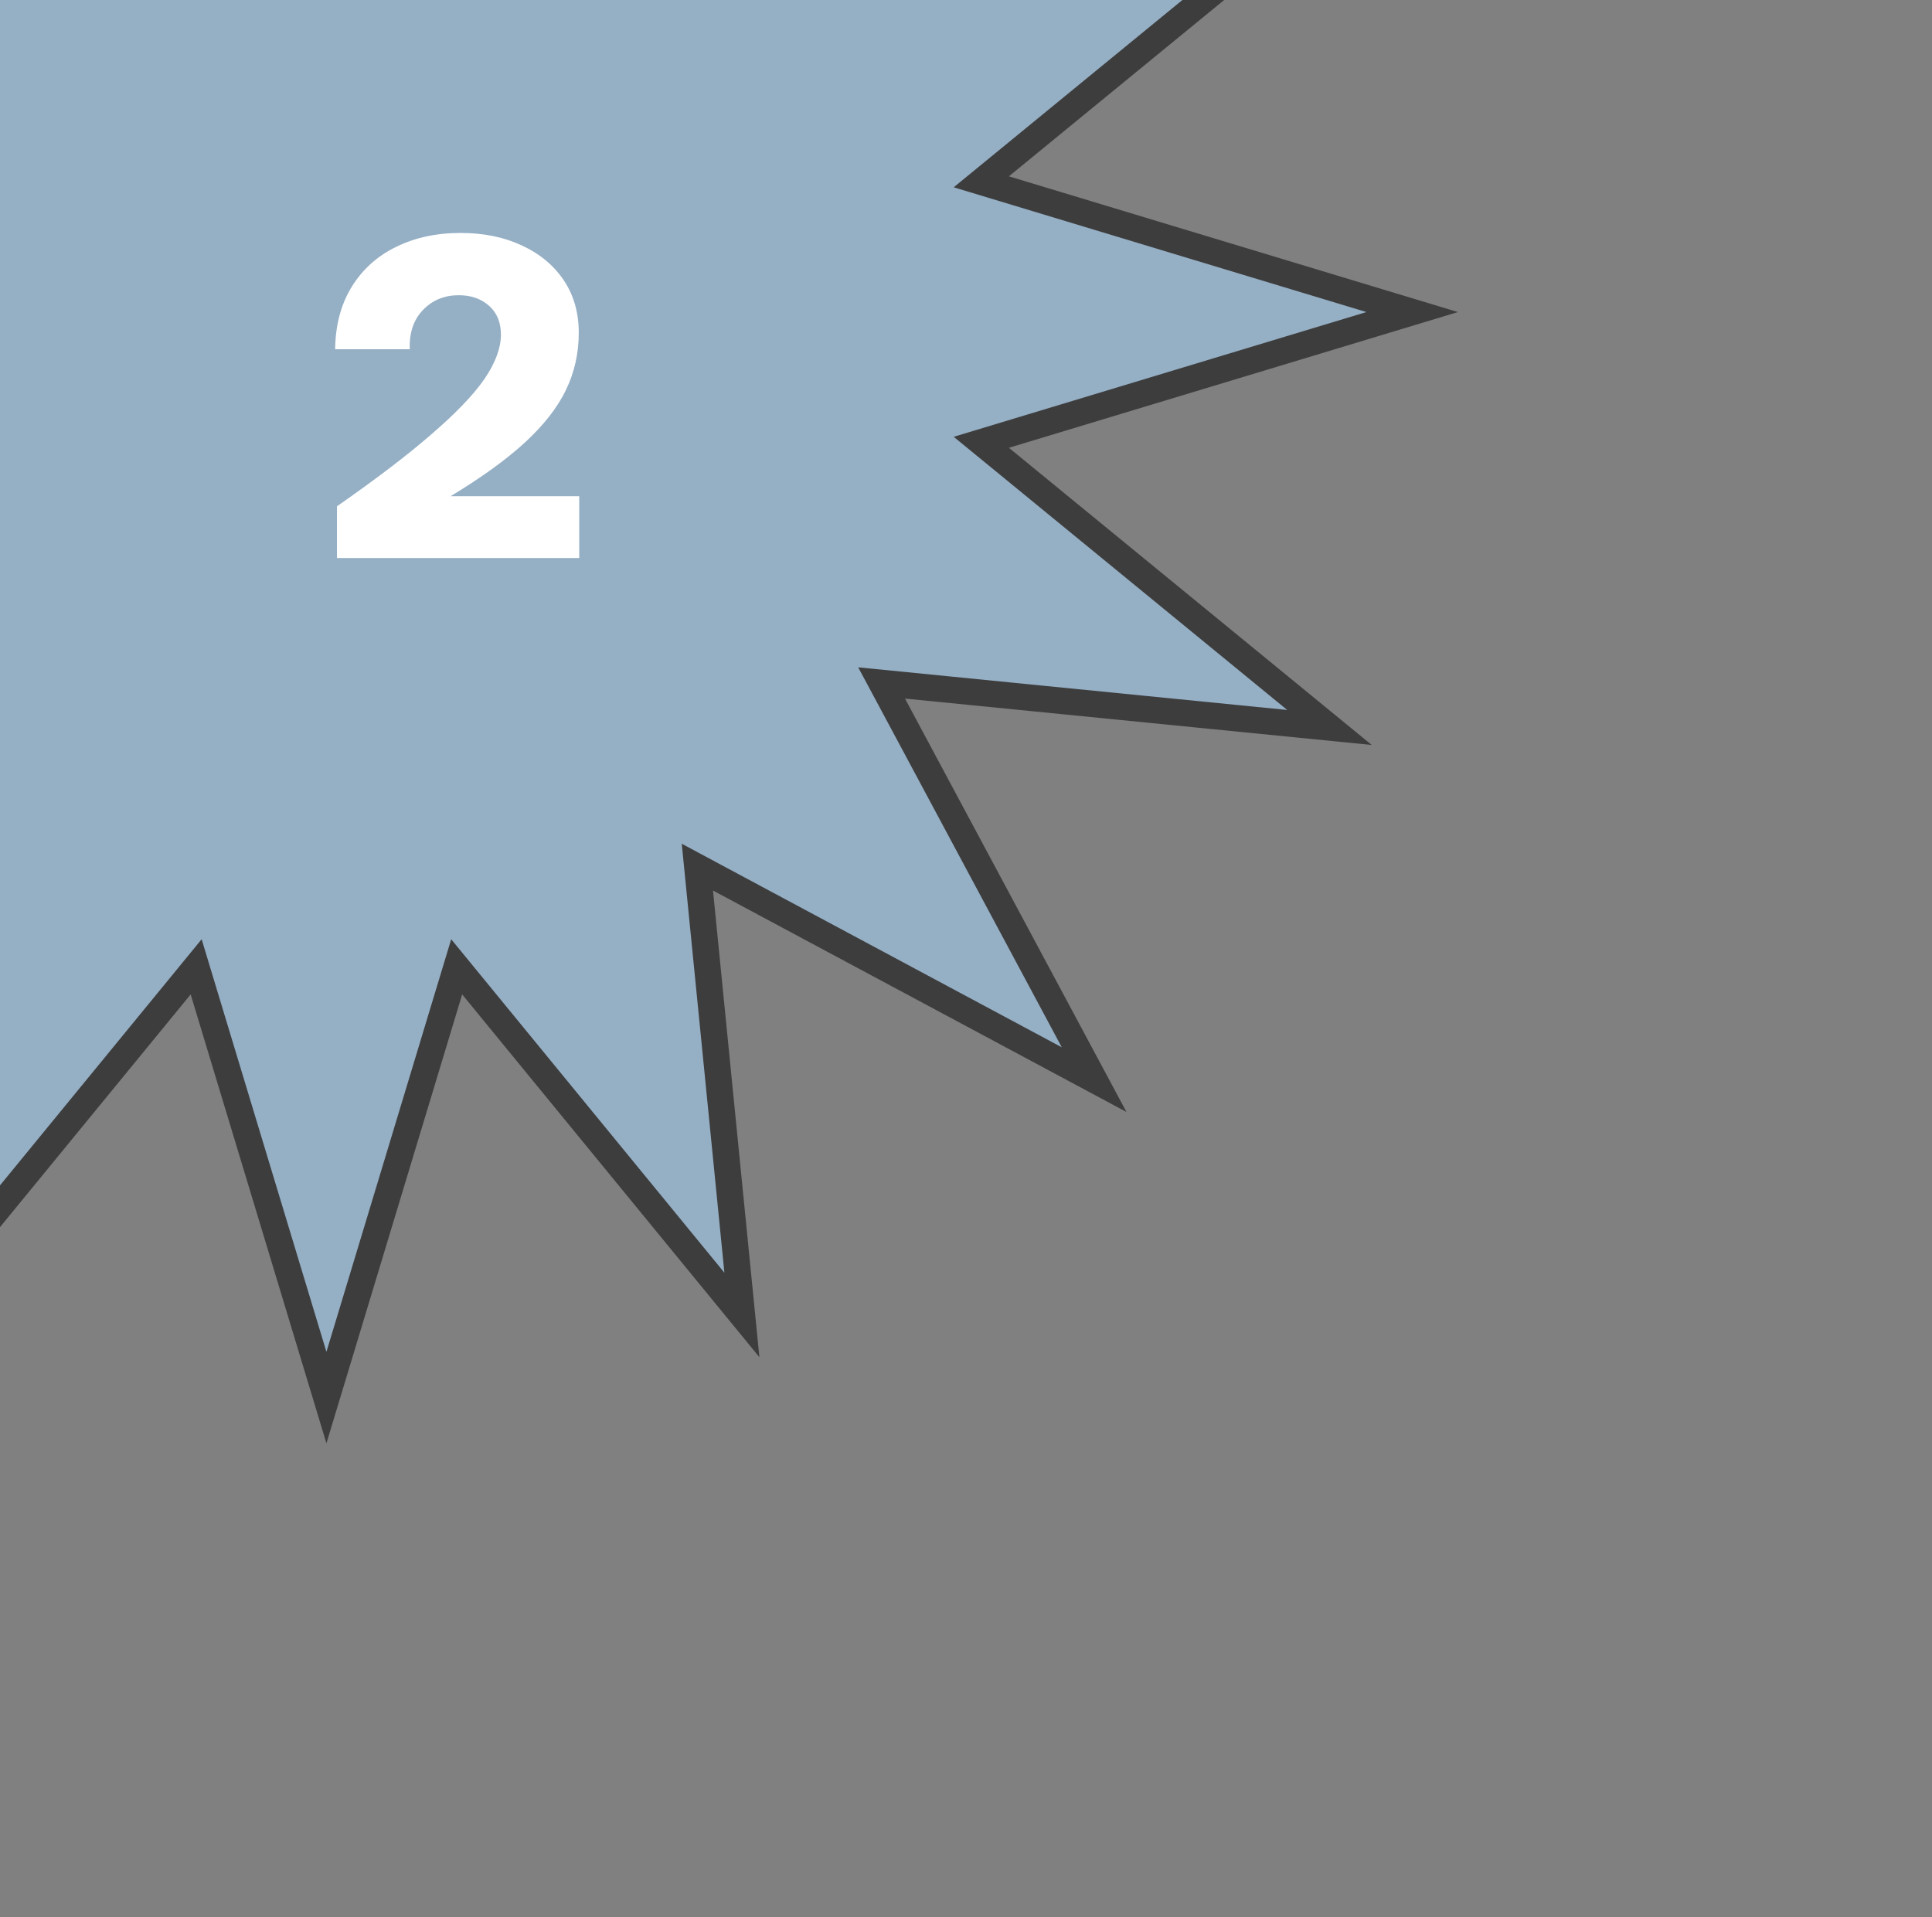<svg width="135" height="134" viewBox="0 0 135 134" fill="none" xmlns="http://www.w3.org/2000/svg">
<rect x="0" y="0" width="135" height="134" fill="#808080" stroke="none"/>
<path d="M63.328 -4.284L92.899 -7.224L69.911 11.607L68.569 12.706L70.229 13.208L98.674 21.809L70.229 30.409L68.569 30.911L69.911 32.01L92.899 50.841L63.328 47.901L61.602 47.73L62.421 49.258L76.453 75.453L50.258 61.421L48.73 60.602L48.901 62.328L51.841 91.899L33.01 68.911L31.911 67.569L31.409 69.229L22.809 97.674L14.208 69.229L13.706 67.569L12.607 68.911L-6.224 91.899L-3.284 62.328L-3.113 60.602L-4.641 61.421L-30.836 75.453L-16.804 49.258L-15.985 47.73L-17.711 47.901L-47.282 50.841L-24.293 32.01L-22.952 30.911L-24.612 30.409L-53.057 21.809L-24.612 13.208L-22.952 12.706L-24.293 11.607L-47.282 -7.224L-17.711 -4.284L-15.985 -4.113L-16.804 -5.641L-30.836 -31.836L-4.641 -17.804L-3.113 -16.985L-3.284 -18.711L-6.224 -48.282L12.607 -25.293L13.706 -23.952L14.208 -25.612L22.809 -54.057L31.409 -25.612L31.911 -23.952L33.01 -25.293L51.841 -48.282L48.901 -18.711L48.73 -16.985L50.258 -17.804L76.453 -31.836L62.421 -5.641L61.603 -4.113L63.328 -4.284Z" fill="#95AFC5" stroke="#3D3D3D" stroke-width="1.85"/>
<path d="M23.546 39V35.384C26.298 33.464 28.506 31.779 30.17 30.328C31.855 28.877 33.082 27.597 33.85 26.488C34.618 25.357 35.002 24.323 35.002 23.384C35.002 22.531 34.724 21.859 34.17 21.368C33.615 20.877 32.911 20.632 32.058 20.632C31.055 20.632 30.223 20.973 29.562 21.656C28.9 22.339 28.591 23.256 28.634 24.408H23.418C23.439 22.723 23.823 21.272 24.57 20.056C25.316 18.84 26.34 17.912 27.642 17.272C28.964 16.611 30.479 16.28 32.186 16.28C33.786 16.28 35.204 16.568 36.442 17.144C37.7 17.72 38.682 18.531 39.386 19.576C40.09 20.621 40.442 21.848 40.442 23.256C40.442 24.685 40.143 26.019 39.546 27.256C38.948 28.493 37.988 29.72 36.666 30.936C35.364 32.131 33.636 33.379 31.482 34.68H40.474V39H23.546Z" fill="white"/>
</svg>
